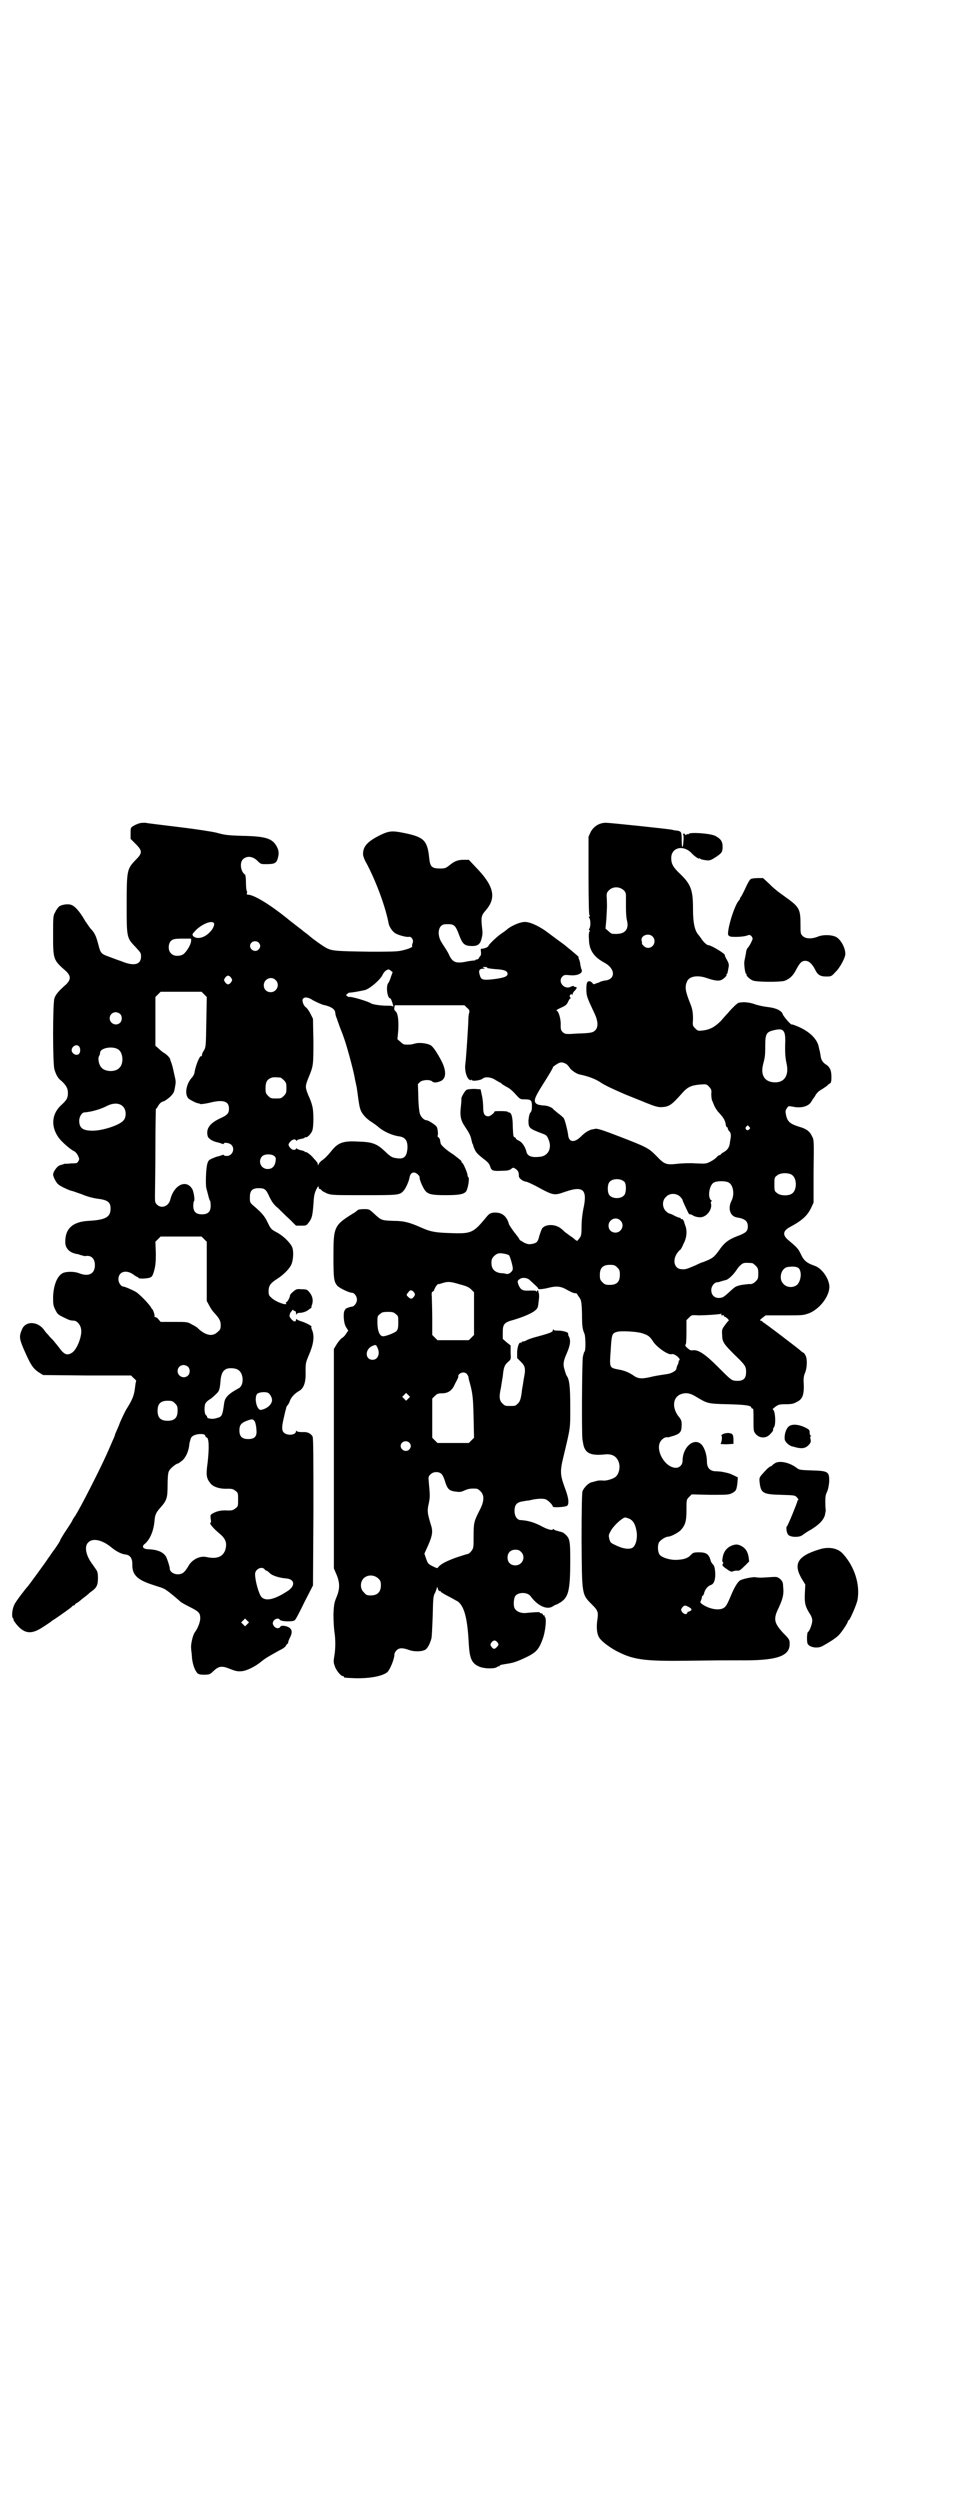 <?xml version="1.0" standalone="no"?>
<!DOCTYPE svg PUBLIC "-//W3C//DTD SVG 20010904//EN"
 "http://www.w3.org/TR/2001/REC-SVG-20010904/DTD/svg10.dtd">
<svg version="1.0" xmlns="http://www.w3.org/2000/svg"
 width="1105pt" height="2870pt" viewBox="0 0 1105 2870"
 preserveAspectRatio="xMidYMid meet">
<g transform="translate(0,2870) scale(0.5,-0.5)"
fill="#000000" stroke="none">
<path d="M321 3850 c-4 -1 -11 -4 -14 -6 -7 -4 -7 -5 -7 -17 l0 -13 12 -12
c16 -16 15 -21 -1 -37 -19 -20 -20 -23 -20 -102 0 -77 0 -76 21 -98 11 -12 12
-13 12 -21 0 -19 -16 -23 -45 -11 -9 3 -22 8 -30 11 -17 6 -18 8 -23 27 -5 19
-8 27 -18 37 -4 5 -9 13 -12 17 -13 23 -25 36 -34 38 -7 2 -20 0 -26 -4 -3 -3
-7 -8 -9 -13 -5 -8 -5 -11 -5 -52 0 -57 0 -58 30 -84 11 -11 11 -19 0 -30 -17
-15 -24 -23 -27 -32 -4 -12 -4 -150 0 -163 3 -11 8 -20 13 -24 13 -11 18 -19
18 -30 0 -11 -2 -16 -14 -27 -23 -20 -26 -49 -8 -75 6 -9 26 -27 36 -32 3 -1
7 -6 9 -10 3 -7 4 -8 1 -13 -3 -5 -4 -5 -16 -5 -7 -1 -14 -1 -16 -1 -2 -1 -6
-2 -9 -3 -7 -1 -17 -15 -17 -22 0 -2 2 -8 5 -13 5 -9 8 -11 20 -17 8 -4 16 -7
17 -7 2 0 12 -4 24 -8 11 -5 27 -9 35 -10 25 -3 31 -8 31 -23 0 -19 -11 -26
-51 -28 -35 -2 -53 -17 -53 -47 -1 -15 9 -26 26 -29 3 0 7 -2 11 -3 4 -1 7 -2
8 -2 14 3 23 -5 23 -21 0 -20 -15 -27 -37 -18 -10 4 -29 4 -37 0 -13 -7 -21
-28 -22 -54 0 -17 0 -20 5 -30 5 -10 6 -11 18 -17 14 -7 17 -8 24 -8 7 0 15
-8 17 -18 4 -15 -9 -49 -21 -56 -11 -7 -18 -4 -30 13 -3 4 -9 11 -13 16 -4 4
-9 9 -11 12 -2 2 -7 7 -10 12 -14 19 -41 21 -50 2 -7 -16 -7 -21 2 -43 17 -39
22 -48 38 -58 l8 -5 101 -1 101 0 6 -6 c4 -3 6 -6 6 -7 -1 0 -2 -8 -3 -16 -2
-17 -6 -27 -20 -49 -4 -7 -10 -20 -14 -29 -3 -9 -8 -19 -9 -22 -2 -4 -3 -7 -3
-8 0 0 -2 -6 -5 -12 -3 -7 -9 -21 -14 -32 -18 -40 -59 -120 -72 -141 -4 -5 -7
-11 -7 -11 0 -1 -3 -6 -19 -30 -5 -8 -9 -15 -9 -16 0 -1 -5 -9 -12 -19 -7 -9
-13 -19 -15 -21 -4 -7 -46 -64 -47 -65 -5 -5 -28 -35 -31 -42 -5 -10 -7 -28
-3 -32 2 -1 2 -2 1 -2 -2 0 7 -13 15 -20 15 -13 29 -13 52 2 9 6 17 11 18 12
1 1 5 4 10 7 12 8 39 27 40 29 0 1 2 2 3 2 2 0 3 1 3 2 0 0 2 3 5 4 4 2 9 7
13 10 4 3 12 9 17 14 15 10 18 16 18 33 0 10 -1 15 -4 19 -2 3 -6 9 -9 13 -15
20 -19 41 -9 50 10 10 31 6 52 -11 12 -10 24 -16 33 -17 11 -1 16 -9 16 -22
-1 -24 11 -36 45 -47 11 -4 23 -7 26 -9 5 -1 22 -15 37 -28 2 -3 13 -9 23 -14
22 -11 25 -14 25 -27 0 -8 -6 -23 -12 -31 -5 -6 -10 -28 -9 -37 0 -5 2 -15 2
-23 2 -15 6 -27 12 -34 3 -3 6 -4 16 -4 12 0 14 1 22 9 12 11 19 12 38 4 10
-4 17 -6 25 -5 11 0 33 11 46 22 11 9 19 13 42 26 7 3 14 8 15 11 1 2 3 4 3 4
1 0 2 1 2 3 0 2 2 7 4 11 8 15 4 24 -12 27 -7 1 -9 0 -10 -2 -3 -5 -11 -4 -15
2 -3 5 -3 6 -1 11 4 6 12 8 15 3 3 -4 29 -5 34 -1 2 1 12 20 22 41 l20 39 1
169 c0 119 0 170 -2 173 -4 7 -12 11 -23 10 -8 0 -12 1 -13 2 -2 2 -2 2 -2 0
0 -9 -20 -11 -28 -3 -5 5 -5 13 0 34 2 9 4 18 5 20 0 2 1 6 3 8 2 2 5 7 6 11
3 8 11 17 22 23 10 6 15 20 14 44 0 19 0 20 8 39 10 23 13 42 7 56 -2 4 -2 8
-2 8 5 0 -14 10 -22 12 -6 2 -11 4 -11 5 -1 1 -2 1 -2 -1 0 -2 -1 -4 -3 -4 -4
0 -13 10 -12 14 1 1 1 3 1 4 0 1 2 3 4 6 2 3 4 4 4 2 0 -1 1 -2 3 -2 2 0 3 -2
3 -5 0 -4 1 -5 1 -3 1 3 4 4 11 4 6 1 12 3 17 7 4 3 7 5 7 5 -1 0 -1 3 1 7 3
10 1 20 -7 29 -4 5 -6 6 -17 6 -12 1 -13 0 -20 -6 -4 -3 -7 -7 -7 -9 0 -4 -6
-15 -9 -15 0 0 -1 -1 0 -2 5 -7 -25 3 -34 13 -5 4 -6 7 -6 14 0 13 4 19 20 29
14 9 27 22 32 32 5 11 6 32 2 41 -5 11 -22 27 -36 34 -11 6 -13 7 -20 22 -7
15 -14 23 -33 39 -8 7 -8 8 -8 19 0 15 5 21 20 21 14 0 17 -2 25 -20 6 -12 10
-18 20 -26 6 -6 18 -18 26 -25 l15 -15 12 0 c11 0 12 0 17 7 8 10 9 17 11 42
1 18 2 24 6 33 4 8 6 10 6 7 0 -3 1 -5 3 -5 1 0 3 -1 4 -3 0 -1 6 -4 12 -7 11
-4 15 -4 85 -4 79 0 82 0 91 10 5 5 13 23 14 32 2 7 5 10 10 10 5 0 13 -7 13
-11 -1 -5 8 -25 13 -31 7 -8 15 -10 47 -10 30 0 42 2 47 9 4 6 8 30 5 32 -1 1
-2 3 -2 5 0 5 -10 28 -12 28 -1 0 -2 2 -2 4 -1 2 -9 8 -18 15 -16 10 -30 22
-30 27 0 1 -1 4 -1 6 0 2 -2 6 -4 7 -2 2 -3 3 -2 3 2 0 1 17 -2 21 -2 4 -19
15 -23 15 -6 0 -14 8 -16 17 -1 4 -3 21 -3 37 l-1 29 5 5 c6 5 23 6 28 1 3 -3
9 -3 17 0 16 5 17 25 1 53 -10 18 -17 28 -23 31 -9 4 -26 6 -35 3 -7 -2 -12
-3 -24 -2 -2 0 -6 3 -9 6 l-7 6 2 22 c1 23 -1 37 -6 42 -3 2 -4 5 -3 9 l1 5
80 0 80 0 6 -6 c5 -4 6 -6 5 -11 -1 -2 -2 -9 -2 -14 0 -11 -5 -89 -7 -104 -2
-13 2 -29 8 -35 3 -2 5 -3 5 -2 0 2 1 2 2 0 3 -3 20 0 24 3 6 6 21 4 31 -3 5
-3 10 -6 11 -6 1 0 2 -1 2 -2 1 -1 6 -4 11 -7 7 -3 15 -10 21 -17 11 -12 11
-12 21 -12 15 0 17 -2 17 -16 0 -8 -1 -12 -4 -15 -2 -3 -3 -8 -4 -17 0 -18 1
-19 33 -31 8 -3 10 -5 13 -13 9 -20 -1 -39 -21 -40 -19 -2 -28 2 -30 13 -3 11
-10 21 -17 24 -4 2 -7 4 -7 5 1 1 -1 2 -3 3 -3 1 -3 4 -4 23 0 23 -3 34 -9 34
-2 0 -3 1 -3 2 0 0 -7 1 -15 1 -8 0 -15 0 -15 -1 0 -3 -10 -11 -14 -11 -9 0
-12 6 -12 20 0 7 -1 20 -3 28 l-3 14 -14 1 c-8 0 -16 -1 -18 -2 -4 -2 -13 -18
-12 -20 0 -1 0 -8 -1 -16 -3 -24 -1 -34 10 -50 10 -15 12 -20 14 -29 1 -4 2
-9 3 -10 1 -2 2 -3 1 -3 0 0 1 -4 4 -10 3 -7 9 -12 19 -20 11 -8 14 -12 16
-18 3 -10 6 -11 27 -10 12 0 17 1 21 4 5 4 5 4 11 0 3 -2 6 -6 6 -8 1 -3 1 -7
1 -9 1 -5 9 -11 16 -12 3 0 13 -5 23 -10 42 -23 42 -22 68 -13 41 14 51 5 41
-40 -2 -10 -4 -26 -4 -39 0 -20 -1 -23 -5 -28 -5 -7 -5 -7 -10 -3 -2 2 -7 6
-12 9 -4 3 -9 7 -11 8 -2 2 -6 6 -10 9 -13 10 -36 10 -43 -1 -1 -2 -4 -10 -6
-16 -3 -14 -6 -17 -17 -19 -6 -1 -10 -1 -18 3 -5 3 -10 6 -10 6 0 1 -5 9 -12
17 -6 8 -12 17 -13 20 -5 18 -16 27 -34 26 -9 -1 -11 -2 -20 -13 -28 -34 -33
-36 -82 -34 -32 1 -44 3 -64 12 -27 12 -40 16 -65 16 -27 1 -28 1 -44 16 -12
11 -12 11 -24 11 -7 0 -13 -1 -14 -2 -2 -2 -5 -4 -6 -5 -49 -30 -50 -32 -50
-102 0 -50 1 -58 9 -67 4 -5 27 -16 33 -16 6 0 12 -8 12 -16 0 -8 -7 -16 -12
-16 -4 0 -18 -6 -15 -6 1 0 1 -1 -1 -2 -4 -5 -3 -30 3 -39 l5 -8 -5 -7 c-2 -4
-7 -9 -11 -11 -3 -3 -8 -9 -11 -14 l-6 -10 0 -252 0 -252 6 -14 c8 -19 8 -33
0 -52 -5 -12 -6 -17 -7 -39 0 -15 1 -30 2 -39 3 -18 3 -40 0 -57 -2 -12 -2
-15 1 -23 3 -10 14 -23 18 -23 2 0 3 -1 3 -2 0 -2 2 -2 24 -3 33 -1 64 4 76
14 6 6 16 30 16 40 0 3 2 7 5 10 6 6 14 6 28 1 13 -5 32 -4 39 1 5 4 10 14 13
25 1 3 2 26 3 51 1 42 1 47 6 55 2 5 4 11 4 12 0 2 1 0 2 -4 1 -3 3 -6 4 -5 1
1 2 0 3 -2 1 -1 9 -6 17 -10 8 -4 18 -10 22 -12 15 -12 22 -39 25 -99 2 -32 7
-43 23 -50 10 -5 33 -6 41 -2 2 2 5 3 6 2 0 0 1 1 1 2 0 1 4 2 10 3 20 3 23 4
40 11 33 15 39 20 49 48 6 16 9 47 5 49 -1 1 -1 2 -1 3 1 2 1 2 0 1 -2 0 -3 0
-4 2 0 2 -2 3 -4 3 -2 0 -3 1 -3 2 0 1 -8 1 -29 -1 -14 -2 -25 3 -29 11 -3 6
-2 23 2 28 7 9 28 9 35 -1 16 -22 38 -32 51 -23 3 2 7 4 8 4 1 0 6 3 11 6 17
12 21 27 21 96 0 43 -1 49 -10 58 -3 3 -6 5 -8 6 -15 4 -19 5 -20 7 -1 1 -2 1
-2 0 0 -4 -14 0 -28 8 -16 8 -29 12 -46 13 -8 0 -14 9 -14 21 0 14 5 20 19 22
5 1 11 2 14 2 19 5 35 5 40 2 7 -4 15 -13 15 -16 0 -3 30 -1 33 2 5 5 3 19 -5
40 -11 30 -12 38 -4 71 17 71 16 65 16 116 0 46 -2 63 -8 71 -1 1 -3 7 -5 14
-4 12 -3 20 5 38 8 18 10 31 4 40 -1 3 -1 5 -1 5 2 3 -12 7 -22 7 -5 0 -11 0
-11 2 -1 1 -2 1 -2 -1 0 -4 -4 -6 -33 -14 -12 -3 -24 -7 -27 -9 -3 -2 -7 -3
-9 -3 -2 0 -3 -1 -3 -2 0 -2 -1 -2 -1 -1 -4 3 -8 -7 -9 -20 l0 -15 9 -9 c10
-10 11 -16 6 -40 -1 -8 -3 -19 -4 -25 -2 -20 -5 -27 -10 -31 -5 -5 -6 -5 -17
-5 -11 0 -12 0 -18 6 -7 7 -8 15 -3 37 1 8 3 19 4 25 2 21 4 26 12 33 7 6 7 6
6 22 l0 16 -9 7 -9 8 0 15 c0 19 3 23 26 29 23 7 41 15 48 21 6 5 7 7 8 18 2
14 2 19 0 24 0 2 -1 4 -1 5 0 1 -1 0 -2 -2 -1 -2 -2 -2 -2 -1 0 2 -5 2 -14 2
-17 -1 -21 1 -26 11 -4 10 -4 12 3 16 6 4 17 2 22 -3 14 -13 20 -18 19 -19 0
-3 10 -2 23 1 19 5 29 4 43 -4 7 -4 15 -8 18 -8 3 0 6 -1 6 -2 0 -1 2 -4 5 -8
4 -6 5 -8 6 -36 0 -30 1 -37 6 -48 2 -7 3 -35 0 -40 -2 -2 -3 -8 -4 -12 -2
-10 -3 -173 -1 -190 3 -17 3 -17 7 -24 7 -10 20 -13 47 -10 16 1 26 -6 30 -20
3 -11 0 -24 -7 -31 -5 -5 -23 -11 -32 -9 -3 0 -9 0 -12 -1 -3 -1 -8 -2 -11 -3
-8 -1 -19 -13 -22 -21 -1 -5 -2 -37 -2 -112 1 -128 0 -124 25 -149 13 -13 14
-17 11 -36 -2 -14 -1 -28 3 -36 4 -10 28 -28 50 -38 33 -16 62 -19 148 -18 77
1 78 1 126 1 84 -1 115 9 115 37 0 10 0 11 -15 26 -21 23 -23 32 -10 58 10 22
12 31 10 49 0 9 -2 12 -7 17 -7 5 -7 5 -23 4 -17 -1 -23 -2 -35 0 -7 0 -24 -3
-33 -7 -6 -3 -14 -16 -23 -38 -8 -19 -11 -24 -18 -27 -12 -5 -33 0 -47 10 -5
4 -5 4 -2 10 1 4 2 7 2 8 -1 0 -1 1 1 1 1 0 3 3 4 8 3 9 9 15 15 17 7 2 11 12
10 29 -1 11 -2 15 -5 18 -2 2 -5 6 -6 11 -4 13 -10 17 -26 17 -12 0 -14 -1
-18 -5 -7 -8 -15 -11 -29 -12 -16 -2 -38 4 -44 12 -4 6 -5 21 -1 28 3 5 15 13
21 13 6 0 21 8 28 14 11 12 14 20 14 47 0 24 0 24 6 30 l6 6 42 -1 c40 0 43 0
51 4 9 5 10 7 12 23 l1 13 -8 4 c-5 2 -10 5 -12 5 -2 1 -8 2 -12 3 -4 1 -12 2
-18 2 -14 0 -21 8 -21 22 0 15 -5 31 -12 39 -17 18 -44 -5 -44 -37 0 -9 -7
-16 -15 -16 -27 0 -51 46 -33 64 5 5 9 7 15 6 1 0 7 2 14 4 14 5 17 9 17 26 0
7 -1 11 -8 19 -16 22 -11 46 9 51 11 3 20 1 34 -8 24 -14 24 -15 71 -16 41 -1
54 -3 54 -8 0 -1 1 -2 3 -2 2 0 2 -5 2 -26 0 -23 0 -26 4 -31 9 -12 25 -12 34
-2 4 4 7 8 7 9 0 4 0 5 2 7 5 6 3 41 -3 41 -1 0 2 3 6 6 7 5 9 6 24 6 13 0 18
1 25 5 15 7 18 18 16 50 0 5 1 12 3 16 5 11 6 31 2 40 -2 4 -4 7 -5 7 0 0 -4
2 -7 5 -3 3 -24 19 -45 35 -21 16 -40 30 -42 31 -1 2 -4 3 -5 3 -2 0 -1 2 4 6
l8 6 43 0 c42 0 43 0 57 5 22 9 43 34 46 56 3 18 -15 47 -34 53 -17 6 -24 11
-31 26 -6 13 -9 16 -28 32 -15 12 -14 22 3 31 28 15 40 26 49 45 l5 11 0 72
c1 72 1 72 -4 81 -5 11 -14 17 -29 21 -22 7 -28 12 -31 31 -1 5 0 8 3 12 3 5
4 5 14 3 19 -4 36 1 42 12 2 3 4 7 6 9 1 1 3 5 5 8 2 3 7 8 13 11 5 3 10 7 12
8 1 2 4 4 6 5 3 2 4 4 4 15 0 15 -3 22 -11 28 -9 5 -13 12 -14 22 -1 6 -2 11
-2 11 -1 1 -1 4 -2 8 -4 21 -26 40 -58 51 -2 1 -4 1 -5 1 -2 0 -19 19 -20 24
-3 8 -16 14 -35 16 -9 1 -23 4 -31 7 -8 3 -19 4 -23 4 -4 0 -10 -1 -11 -1 -2
0 -7 -4 -11 -8 -5 -5 -11 -11 -14 -15 -3 -3 -11 -12 -17 -19 -14 -14 -25 -20
-42 -22 -10 -1 -11 -1 -17 5 -6 6 -6 7 -5 21 0 14 -1 23 -6 35 -12 30 -13 39
-8 51 5 13 25 16 47 8 15 -5 22 -6 29 -5 6 1 17 11 15 13 -1 1 0 2 1 2 1 0 2
5 3 11 2 10 2 12 -3 21 -3 5 -5 10 -5 11 3 2 -31 23 -38 23 -3 0 -11 7 -16 15
-2 3 -5 7 -6 8 -9 10 -13 27 -13 61 0 43 -5 56 -30 80 -16 15 -20 23 -20 36 0
24 27 31 46 12 7 -8 18 -15 18 -13 0 1 1 1 3 -1 1 -1 6 -2 12 -3 8 -1 10 -1
20 5 17 11 19 13 19 26 0 12 -4 18 -17 25 -13 6 -61 9 -61 4 0 -1 -1 -1 -1 0
-1 0 -3 0 -4 -1 -2 -2 -3 -2 -3 0 0 1 -2 2 -3 2 -2 0 -3 -1 -2 -1 1 -1 2 -7 1
-16 -1 -20 -4 -17 -4 3 0 18 -1 19 -10 21 -4 0 -9 1 -12 2 -10 2 -143 16 -152
16 -15 0 -28 -8 -35 -21 l-5 -11 0 -89 c0 -61 1 -90 2 -91 2 -2 2 -3 0 -3 -1
0 -2 -1 0 -4 3 -5 3 -19 0 -24 -2 -3 -1 -4 0 -4 2 0 2 -1 0 -3 -1 -1 -2 -9 -1
-17 0 -25 11 -41 35 -54 25 -13 27 -37 4 -41 -4 0 -10 -2 -13 -3 -3 -2 -6 -3
-7 -3 -1 0 -3 -1 -5 -2 -3 -1 -4 -1 -6 2 -2 2 -4 4 -6 4 -6 1 -8 -3 -8 -18 0
-16 2 -20 17 -52 10 -20 11 -34 4 -42 -6 -6 -10 -7 -44 -8 -25 -2 -26 -1 -31
3 -4 4 -5 6 -5 16 1 14 -5 34 -10 34 -1 0 3 3 10 6 11 5 14 7 17 14 2 4 4 8 6
8 1 0 1 0 -1 2 -3 2 0 9 4 7 1 -1 2 -1 2 0 -1 1 0 3 2 6 7 7 9 11 4 11 -2 0
-4 1 -4 2 0 1 -3 0 -6 -1 -15 -9 -32 11 -20 23 4 4 6 4 17 3 18 -2 31 5 27 13
-1 2 -2 7 -3 12 0 4 -2 10 -3 12 -1 2 -1 4 -1 5 1 0 -8 8 -34 29 -3 2 -26 19
-42 31 -19 13 -39 22 -51 20 -10 -1 -27 -9 -35 -15 -3 -3 -10 -8 -16 -12 -10
-7 -29 -25 -29 -28 0 -2 -9 -6 -14 -6 -4 0 -4 -1 -3 -8 0 -4 0 -8 -1 -8 0 0
-2 -2 -3 -4 -1 -3 -4 -5 -6 -5 -1 0 -3 0 -3 -1 0 -1 -1 -2 -2 -1 -1 0 -8 -1
-15 -2 -27 -6 -35 -3 -43 14 -4 9 -8 14 -18 30 -11 18 -7 41 9 41 21 1 23 -1
33 -28 7 -18 12 -22 29 -22 12 0 18 4 21 16 3 11 3 14 1 30 -2 20 -1 25 9 36
25 29 19 56 -23 99 l-16 17 -12 0 c-13 0 -21 -3 -33 -13 -8 -6 -9 -7 -21 -7
-19 0 -23 4 -25 24 -4 40 -12 48 -55 57 -29 6 -36 6 -57 -4 -30 -15 -40 -26
-40 -44 0 -4 3 -13 9 -23 23 -44 43 -100 50 -137 1 -6 8 -17 14 -21 7 -5 27
-10 32 -9 6 2 12 -8 9 -14 -1 -3 -2 -6 -1 -7 2 -3 -12 -8 -27 -11 -11 -2 -29
-2 -70 -2 -76 1 -86 2 -97 7 -8 3 -38 25 -43 30 -1 1 -5 4 -9 7 -4 3 -9 7 -10
8 -2 1 -5 4 -8 6 -9 7 -22 17 -24 19 -40 32 -76 54 -90 54 -2 0 -2 1 -2 3 1 2
1 4 0 5 -1 2 -2 10 -2 20 0 9 -1 17 -2 18 -10 6 -13 27 -5 35 9 9 23 7 33 -3
8 -8 8 -8 21 -8 18 0 23 2 26 13 3 10 3 18 -2 27 -10 19 -25 24 -80 25 -33 1
-40 2 -58 7 -7 2 -44 8 -86 13 -40 5 -75 9 -78 10 -3 0 -9 0 -13 -1z m1112
-154 c4 -4 5 -7 5 -13 0 -4 0 -17 0 -28 0 -11 1 -23 2 -27 3 -11 2 -19 -3 -25
-6 -6 -13 -8 -30 -7 -2 0 -6 3 -9 6 l-7 6 2 22 c1 22 2 25 1 47 -1 12 0 14 5
19 9 9 24 9 34 0z m-942 -75 c3 -2 -1 -13 -7 -19 -12 -14 -28 -19 -38 -13 -5
4 -5 6 0 11 13 16 39 28 45 21z m1008 -31 c6 -6 6 -15 1 -21 -6 -7 -16 -7 -22
0 -3 3 -4 5 -3 5 0 0 0 3 -1 6 -3 12 16 19 25 10z m-1060 -10 c0 -8 -10 -25
-18 -31 -8 -5 -22 -5 -28 2 -7 6 -7 21 -1 28 5 5 8 6 31 6 l16 0 0 -5z m155
-4 c5 -5 5 -11 0 -16 -10 -10 -27 5 -16 16 4 4 12 4 16 0z m525 -58 c0 -1 8
-2 18 -3 21 -1 29 -4 29 -11 0 -6 -8 -9 -31 -12 -26 -3 -30 -2 -33 10 -3 9 -1
14 8 14 4 0 5 0 1 2 -3 1 -3 2 3 2 3 0 6 -1 5 -2z m-221 -21 c-2 -7 -5 -13 -6
-14 -6 -7 -2 -35 4 -35 2 0 5 -8 7 -16 1 -3 1 -4 0 -3 -1 2 -8 2 -15 2 -14 0
-32 3 -35 5 -7 5 -48 17 -51 15 -1 0 -3 0 -4 2 -4 2 -4 2 0 5 1 2 4 3 5 3 7 0
27 4 36 6 12 4 35 24 40 35 1 3 5 8 8 10 6 3 6 3 10 0 l5 -4 -4 -11z m-367 -2
c3 -5 3 -5 0 -10 -2 -3 -5 -5 -7 -5 -2 0 -5 2 -7 5 -3 5 -3 5 0 10 2 3 5 5 7
5 2 0 5 -2 7 -5z m102 -5 c11 -10 3 -28 -11 -28 -9 0 -16 6 -16 16 0 14 17 22
27 12z m-164 -33 l6 -6 -1 -57 c-1 -55 -1 -57 -5 -65 -3 -4 -5 -9 -5 -11 0 -2
-1 -4 -2 -3 -3 2 -12 -20 -15 -36 0 -4 -3 -10 -7 -14 -12 -14 -16 -36 -8 -46
2 -3 19 -12 23 -12 1 0 4 -1 6 -2 3 0 11 1 20 3 31 8 45 4 45 -13 0 -11 -3
-15 -21 -23 -23 -11 -32 -23 -28 -40 1 -6 12 -13 24 -15 3 -1 7 -2 9 -3 3 -1
4 -1 4 0 0 4 13 2 17 -2 10 -9 3 -26 -10 -26 -4 0 -7 1 -7 2 0 1 -1 1 -4 0 -2
-1 -6 -2 -9 -3 -3 0 -9 -3 -14 -5 -7 -3 -9 -5 -11 -13 -3 -12 -4 -47 -2 -55 1
-4 3 -11 4 -15 1 -4 2 -9 3 -10 0 -2 1 -4 2 -4 0 -1 1 -6 1 -11 0 -14 -6 -20
-20 -20 -14 0 -20 6 -20 20 0 5 1 10 2 11 2 1 -1 23 -5 28 -14 22 -42 8 -50
-26 -4 -15 -21 -21 -31 -10 -4 4 -4 6 -4 21 0 10 1 58 1 108 0 49 1 90 1 90 1
0 4 4 6 8 3 5 7 8 10 9 3 0 10 5 16 10 9 9 10 11 12 23 2 10 2 14 0 22 -1 5
-3 13 -4 18 -1 5 -3 12 -4 15 -1 3 -3 7 -3 9 -1 4 -9 12 -15 15 -3 2 -8 6 -12
10 l-7 6 0 56 0 56 6 6 6 6 47 0 47 0 6 -6z m246 -11 c4 -3 11 -6 15 -8 4 -2
10 -4 12 -5 16 -3 27 -9 28 -17 1 -7 1 -8 4 -15 1 -3 4 -12 7 -20 3 -8 7 -17
8 -21 6 -15 21 -70 25 -90 2 -12 5 -23 5 -25 1 -2 1 -7 2 -12 4 -31 5 -35 8
-43 4 -9 13 -19 26 -27 6 -4 13 -9 16 -12 11 -9 30 -18 46 -20 14 -2 20 -10
19 -28 -2 -21 -9 -26 -31 -21 -5 1 -11 5 -20 14 -19 18 -29 22 -61 23 -33 2
-45 -2 -58 -16 -13 -16 -19 -22 -26 -27 -3 -2 -7 -6 -8 -9 -1 -3 -2 -3 -2 0 0
2 -1 5 -3 6 -1 2 -4 5 -6 7 -6 8 -17 16 -19 15 -1 -1 -2 0 -2 1 0 1 -4 2 -8 3
-5 1 -10 3 -10 4 -2 1 -2 1 -2 0 0 -2 -2 -3 -5 -3 -6 0 -13 9 -12 13 4 9 14
14 17 9 1 -2 2 -2 2 -1 0 2 4 3 9 4 5 1 9 2 9 3 0 1 1 2 2 1 3 -2 12 7 15 14
4 9 4 47 0 59 -1 5 -5 16 -9 24 -7 18 -7 20 0 38 12 29 12 29 12 85 l-1 52 -6
12 c-3 6 -8 13 -10 14 -6 4 -10 16 -7 20 4 4 9 4 19 -1z m-439 -34 c5 -5 5
-15 0 -20 -9 -9 -24 -2 -24 10 0 8 6 14 14 14 3 0 8 -2 10 -4z m1525 -41 c2
-4 3 -9 3 -20 -1 -28 0 -39 3 -53 6 -27 -5 -44 -28 -43 -23 1 -32 17 -26 41 4
16 5 18 5 44 0 27 3 31 21 35 14 3 18 2 22 -4z m-1619 -34 c3 -4 3 -12 0 -16
-4 -5 -12 -3 -16 3 -6 10 9 22 16 13z m89 -6 c12 -7 14 -33 3 -43 -9 -10 -33
-9 -41 1 -6 6 -9 22 -5 27 1 2 2 5 2 7 0 11 28 16 41 8z m1030 -34 c3 -2 6 -6
8 -9 3 -5 16 -14 23 -15 19 -4 36 -10 49 -19 9 -6 26 -14 56 -27 12 -5 33 -13
47 -19 20 -8 27 -10 35 -10 18 1 23 4 47 31 13 15 21 19 42 21 15 1 15 1 21
-5 5 -6 6 -7 5 -17 0 -6 1 -13 2 -15 1 -2 3 -7 5 -12 2 -4 6 -11 10 -15 11
-12 14 -17 16 -26 0 -4 2 -8 3 -8 1 0 2 -1 2 -3 0 -2 2 -5 4 -7 2 -2 3 -6 3
-9 0 -3 -1 -10 -2 -15 -1 -11 -5 -18 -14 -23 -4 -2 -7 -5 -7 -5 0 -1 -1 -2 -3
-2 -1 0 -4 -2 -6 -4 -2 -3 -9 -8 -15 -11 -10 -5 -10 -5 -35 -4 -13 1 -32 0
-41 -1 -26 -3 -30 -1 -48 18 -18 18 -21 20 -86 45 -39 15 -51 19 -56 17 -1 0
-3 -1 -6 -1 -7 -2 -15 -6 -25 -16 -16 -16 -29 -14 -30 5 -2 12 -7 32 -10 37
-2 2 -7 7 -13 11 -5 4 -9 8 -10 8 -2 5 -14 10 -25 10 -9 1 -13 2 -16 5 -5 6
-3 13 16 43 14 22 24 39 23 39 -1 1 6 6 13 10 6 3 11 2 18 -2z m-657 -31 c1 0
5 -3 8 -6 5 -5 6 -7 6 -18 0 -11 -1 -13 -6 -18 -6 -6 -7 -6 -18 -6 -11 0 -12
0 -18 6 -5 5 -6 7 -6 17 0 14 3 20 12 24 5 2 8 2 22 1z m-362 -66 c8 -7 9 -24
2 -32 -8 -11 -48 -24 -71 -24 -23 0 -31 6 -31 23 0 9 6 19 12 19 15 1 37 7 52
15 14 7 28 7 36 -1z m1439 -47 c3 -3 3 -3 0 -6 -4 -5 -11 1 -7 6 4 4 4 4 7 0z
m-1091 -67 c4 -4 4 -5 3 -13 -2 -11 -8 -17 -18 -17 -16 0 -23 18 -13 29 6 6
21 6 28 1z m1190 -44 c11 -8 11 -34 0 -42 -7 -6 -28 -6 -35 1 -6 4 -6 6 -6 20
0 14 0 16 6 20 7 7 28 7 35 1z m-385 -16 c4 -6 4 -24 -1 -30 -7 -9 -27 -9 -34
0 -5 6 -5 24 0 30 7 9 27 9 35 0z m239 -1 c11 -6 14 -28 6 -43 -8 -16 -3 -34
12 -37 20 -3 26 -9 26 -21 0 -11 -5 -15 -24 -22 -21 -8 -31 -16 -43 -34 -9
-12 -12 -15 -22 -20 -7 -3 -14 -6 -15 -6 -1 0 -8 -3 -16 -7 -19 -8 -23 -10
-32 -9 -16 0 -22 19 -11 36 3 4 6 8 7 8 1 0 5 6 8 14 8 14 9 31 4 43 -1 3 -2
6 -2 6 0 0 0 2 -2 5 -1 2 -3 4 -4 3 -1 -1 -2 0 -2 1 0 1 -1 2 -2 2 -2 0 -7 2
-13 5 -5 3 -11 5 -12 5 -1 0 -5 3 -8 6 -8 9 -8 24 1 32 8 9 23 9 32 1 3 -3 6
-7 6 -8 0 -2 7 -17 13 -29 1 -3 4 -5 5 -4 1 0 3 -1 5 -2 5 -4 17 -6 23 -4 13
4 23 20 19 32 0 2 0 4 2 4 1 0 1 1 -1 2 -9 6 -5 35 6 41 7 4 27 4 34 0z m-249
-87 c11 -10 3 -28 -11 -28 -9 0 -16 6 -16 16 0 14 17 22 27 12z m-956 -43 l6
-6 0 -68 0 -68 6 -11 c3 -6 8 -13 11 -16 11 -12 15 -18 15 -28 0 -9 -1 -11 -7
-16 -11 -11 -26 -9 -44 7 -2 3 -9 7 -15 10 -10 6 -11 6 -41 6 l-31 0 -5 6 c-2
3 -6 5 -7 5 -2 0 -3 1 -2 2 1 2 -3 14 -5 16 -1 1 -2 2 -3 4 -4 8 -29 33 -35
36 -13 7 -26 12 -28 12 -6 0 -12 9 -12 17 0 17 17 23 34 11 4 -3 9 -6 10 -6 1
0 2 -1 2 -2 0 -2 15 -2 24 0 7 2 8 3 12 16 3 12 4 17 4 40 l-1 27 6 6 6 6 47
0 47 0 6 -6z m692 -34 c4 -1 8 -2 9 -4 2 -3 8 -23 8 -29 1 -6 -8 -14 -14 -13
-3 1 -9 2 -14 2 -14 2 -21 10 -21 23 0 8 1 11 6 16 7 7 12 8 26 5z m567 -21
c1 0 5 -3 8 -6 5 -5 6 -7 6 -18 0 -11 -1 -13 -6 -18 -5 -5 -10 -7 -15 -6 -1 0
-9 -1 -17 -2 -14 -3 -15 -4 -26 -14 -15 -14 -18 -16 -27 -16 -10 0 -17 7 -17
18 0 9 7 18 14 18 2 0 6 1 8 2 3 1 7 2 11 3 6 1 18 12 27 26 3 5 9 10 12 12 5
2 8 2 22 1z m-310 -10 c5 -5 6 -7 6 -17 0 -16 -7 -23 -23 -23 -10 0 -12 1 -17
6 -5 5 -6 7 -6 17 0 16 7 23 23 23 10 0 12 -1 17 -6z m418 -3 c6 -9 4 -27 -4
-36 -8 -8 -24 -8 -32 1 -12 11 -6 36 9 39 14 2 23 1 27 -4z m-779 -36 c16 -4
21 -7 26 -12 l6 -6 0 -49 0 -49 -6 -6 -6 -6 -36 0 -36 0 -6 6 -6 6 0 38 c0 21
-1 43 -1 50 -1 9 0 11 3 12 1 1 3 2 2 3 0 0 2 4 4 8 3 4 5 6 5 6 0 -1 4 0 10
2 13 4 18 4 41 -3z m-106 -18 c3 -5 3 -5 0 -10 -5 -6 -7 -6 -13 -1 -5 5 -5 5
0 11 4 6 8 6 13 0z m-42 -50 c6 -4 6 -6 6 -20 0 -11 -1 -15 -4 -19 -4 -4 -24
-12 -31 -12 -8 0 -13 13 -13 32 0 13 0 15 6 19 4 4 7 5 18 5 11 0 14 -1 18 -5z
m748 -1 c-1 -2 0 -2 3 -2 2 1 3 1 3 0 -1 -1 0 -3 2 -3 5 -2 11 -9 9 -9 -1 -1
-5 -5 -9 -11 -6 -8 -7 -10 -6 -22 0 -16 4 -21 29 -46 24 -23 26 -26 26 -39 0
-16 -7 -22 -26 -20 -8 1 -11 4 -40 33 -27 27 -43 38 -55 37 -7 -1 -8 0 -15 6
-3 3 -5 6 -3 7 1 0 2 8 2 28 l0 28 6 6 c6 6 6 6 22 5 13 0 49 2 53 4 0 0 0 -1
-1 -2z m-182 -43 c13 -4 18 -7 26 -20 9 -13 35 -31 42 -28 6 2 21 -10 18 -14
-1 0 -2 -2 -2 -3 0 -2 -1 -6 -3 -9 -1 -3 -2 -6 -2 -7 0 -5 -12 -12 -23 -13 -7
-1 -20 -3 -30 -5 -24 -6 -33 -6 -43 0 -12 9 -25 14 -39 16 -19 4 -19 4 -16 44
2 36 3 39 14 42 8 3 46 1 58 -3z m-608 -33 c7 -14 1 -28 -11 -28 -18 0 -18 25
0 32 7 3 8 3 11 -4z m-435 -44 c5 -5 5 -15 0 -20 -9 -9 -24 -2 -24 10 0 8 6
14 14 14 3 0 8 -2 10 -4z m115 -7 c13 -8 14 -35 2 -42 -24 -13 -32 -21 -34
-34 -4 -30 -5 -32 -18 -35 -8 -3 -21 -1 -21 2 0 1 -1 4 -3 5 -4 4 -4 21 -1 27
1 2 5 6 8 8 4 2 10 7 15 12 9 8 10 11 12 36 2 13 5 19 13 23 7 3 21 2 27 -2z
m525 -9 c2 -2 3 -5 4 -6 0 -2 1 -8 3 -14 7 -25 8 -37 9 -81 l1 -46 -6 -6 -6
-6 -36 0 -36 0 -6 6 -6 6 0 45 0 45 6 6 c5 5 8 6 16 6 14 0 23 6 29 19 2 5 6
11 7 14 2 3 2 6 2 7 -1 0 0 2 2 4 5 5 13 5 17 1z m-456 -44 c5 -3 9 -11 9 -17
-1 -10 -11 -19 -25 -22 -10 -2 -17 28 -9 37 5 4 19 5 25 2z m322 -13 l-5 -5
-4 4 -5 5 4 4 5 5 4 -4 5 -5 -4 -4z m-536 -11 c5 -5 6 -7 6 -17 0 -16 -7 -23
-23 -23 -16 0 -23 7 -23 23 0 16 7 23 23 23 10 0 12 -1 17 -6z m184 -43 c1 -3
3 -11 3 -17 2 -16 -4 -22 -19 -22 -14 0 -20 6 -20 20 0 12 4 17 17 22 13 5 15
4 19 -3z m-118 -28 c2 -1 4 -3 4 -4 0 -2 1 -3 2 -3 6 0 7 -22 3 -58 -4 -28 -3
-36 6 -47 6 -9 23 -14 40 -13 11 0 13 -1 18 -5 6 -4 6 -6 6 -20 0 -14 0 -16
-6 -20 -5 -4 -7 -5 -17 -5 -14 1 -25 -1 -34 -6 -7 -4 -7 -4 -6 -13 1 -5 1 -9
0 -9 -5 0 6 -13 18 -23 16 -13 20 -22 16 -38 -5 -17 -19 -23 -43 -18 -16 4
-35 -6 -43 -22 -2 -3 -5 -8 -8 -11 -10 -12 -34 -6 -34 7 0 4 -5 19 -8 26 -6
11 -19 17 -40 18 -12 0 -17 5 -11 11 13 10 22 30 24 55 1 13 4 19 13 29 15 17
17 22 17 52 0 16 1 29 3 32 2 6 17 18 21 18 1 0 5 3 10 7 8 7 15 22 16 38 1 5
3 12 4 14 4 7 18 10 29 8z m472 -19 c5 -5 5 -11 0 -16 -10 -10 -27 5 -16 16 4
4 12 4 16 0z m73 -71 c3 -2 6 -8 8 -14 7 -23 10 -26 29 -28 6 -1 11 0 17 3 9
4 15 5 28 4 2 0 6 -3 9 -6 9 -9 9 -23 -3 -45 -12 -24 -13 -27 -13 -58 0 -26 0
-27 -5 -34 -3 -4 -7 -7 -9 -7 -2 0 -13 -4 -26 -8 -22 -8 -36 -15 -41 -22 -2
-3 -3 -3 -13 2 -10 5 -11 6 -15 17 l-4 12 9 20 c10 23 11 32 5 49 -7 24 -8 29
-4 46 3 15 3 18 0 50 -1 11 -1 12 4 17 6 6 17 7 24 2z m433 -104 c8 -4 13 -11
16 -27 3 -14 0 -31 -7 -38 -6 -6 -22 -5 -40 4 -11 5 -13 6 -15 14 -2 8 -2 10
2 17 6 13 27 32 34 33 1 0 5 -1 10 -3z m-249 -76 c12 -12 3 -31 -13 -31 -11 0
-18 7 -18 18 0 11 7 18 18 18 6 0 9 -1 13 -5z m-589 -40 c1 -2 3 -3 4 -3 1 0
5 -3 8 -6 6 -6 23 -11 38 -12 20 -2 21 -18 1 -30 -28 -18 -48 -23 -58 -13 -6
6 -15 37 -15 53 0 11 15 19 22 11z m261 -21 c5 -5 6 -7 6 -16 0 -15 -8 -23
-23 -23 -9 0 -11 1 -16 7 -9 8 -9 23 -1 32 9 9 24 9 34 0z m714 -66 c5 -3 6
-4 5 -7 -1 -1 -4 -3 -5 -3 -2 0 -4 -1 -4 -3 -2 -5 -8 -3 -12 2 -3 5 -3 5 0 10
5 6 7 6 16 1z m-1015 -39 l-5 -5 -4 4 -5 5 4 4 5 5 4 -4 5 -5 -4 -4z m575 -42
c3 -5 3 -5 -1 -10 -6 -6 -8 -6 -13 0 -3 5 -3 5 0 10 5 6 9 6 14 0z"/>
<path d="M1725 3722 c-3 -2 -7 -9 -12 -20 -4 -9 -9 -18 -10 -20 -2 -2 -3 -4
-3 -5 0 -1 -1 -3 -3 -5 -8 -9 -21 -47 -24 -69 -1 -10 -1 -10 4 -13 6 -2 32 -1
39 2 5 2 7 2 10 -1 2 -2 3 -5 3 -7 -3 -8 -8 -17 -11 -20 -1 -1 -3 -4 -3 -6 -1
-1 -1 -6 -2 -10 -1 -4 -2 -11 -3 -15 -1 -9 2 -29 4 -29 1 0 2 -1 1 -2 -1 -2 7
-10 14 -13 9 -4 63 -4 73 -1 11 4 19 11 25 22 10 19 14 24 23 24 8 0 15 -6 22
-19 6 -13 12 -17 26 -17 11 0 12 0 21 10 10 9 23 33 23 42 0 15 -12 36 -24 40
-10 4 -28 4 -38 0 -14 -6 -29 -6 -36 1 -5 5 -5 6 -5 27 0 33 -3 39 -27 57 -28
20 -33 24 -46 37 l-13 12 -12 0 c-7 0 -14 -1 -16 -2z"/>
<path d="M1812 2465 c-7 -6 -11 -21 -9 -31 2 -6 10 -13 17 -15 2 0 5 -1 8 -2
16 -4 24 -2 32 8 3 4 3 6 2 11 -1 4 -1 6 1 7 1 0 1 1 0 1 -2 0 -3 3 -3 7 0 6
-1 7 -11 12 -15 7 -30 8 -37 2z"/>
<path d="M1660 2447 c-3 -2 -4 -3 -3 -3 3 0 1 -17 -2 -19 -1 0 5 -1 14 -1 l16
1 0 8 c0 14 -2 16 -12 17 -4 0 -10 -1 -13 -3z"/>
<path d="M1781 2381 c-3 -2 -6 -4 -7 -5 0 -1 -1 -2 -2 -2 -2 0 -9 -5 -14 -11
-14 -15 -14 -15 -13 -26 3 -25 7 -28 49 -29 32 -1 32 -1 37 -6 3 -4 4 -6 3 -6
-1 0 -2 -1 -2 -2 0 -3 -22 -57 -24 -58 -3 -2 -1 -16 3 -20 6 -6 27 -6 33 0 3
2 11 8 19 12 19 12 28 21 32 33 1 6 2 11 2 11 0 1 -1 8 -1 17 0 13 0 18 4 26
3 7 4 14 5 24 0 22 -2 24 -40 25 -26 1 -29 1 -35 6 -16 12 -38 17 -49 11z"/>
<path d="M1680 2191 c-11 -5 -18 -14 -20 -28 -1 -5 -1 -9 1 -10 1 0 1 -2 -1
-4 -1 -3 0 -5 9 -11 8 -6 11 -7 14 -6 2 1 6 2 10 2 5 -1 8 1 17 10 l11 11 -1
9 c-2 13 -7 21 -16 26 -9 5 -14 5 -24 1z"/>
<path d="M1880 2182 c-48 -15 -58 -33 -38 -67 l8 -13 -1 -20 c-1 -23 1 -30 10
-45 5 -7 7 -13 7 -18 0 -7 -6 -24 -10 -26 -2 -1 -3 -19 -1 -26 3 -9 23 -13 35
-6 16 9 27 16 35 23 7 6 23 30 23 34 0 1 1 2 2 2 3 2 18 36 20 47 6 34 -6 75
-33 105 -12 14 -34 18 -57 10z"/>
</g>
</svg>
